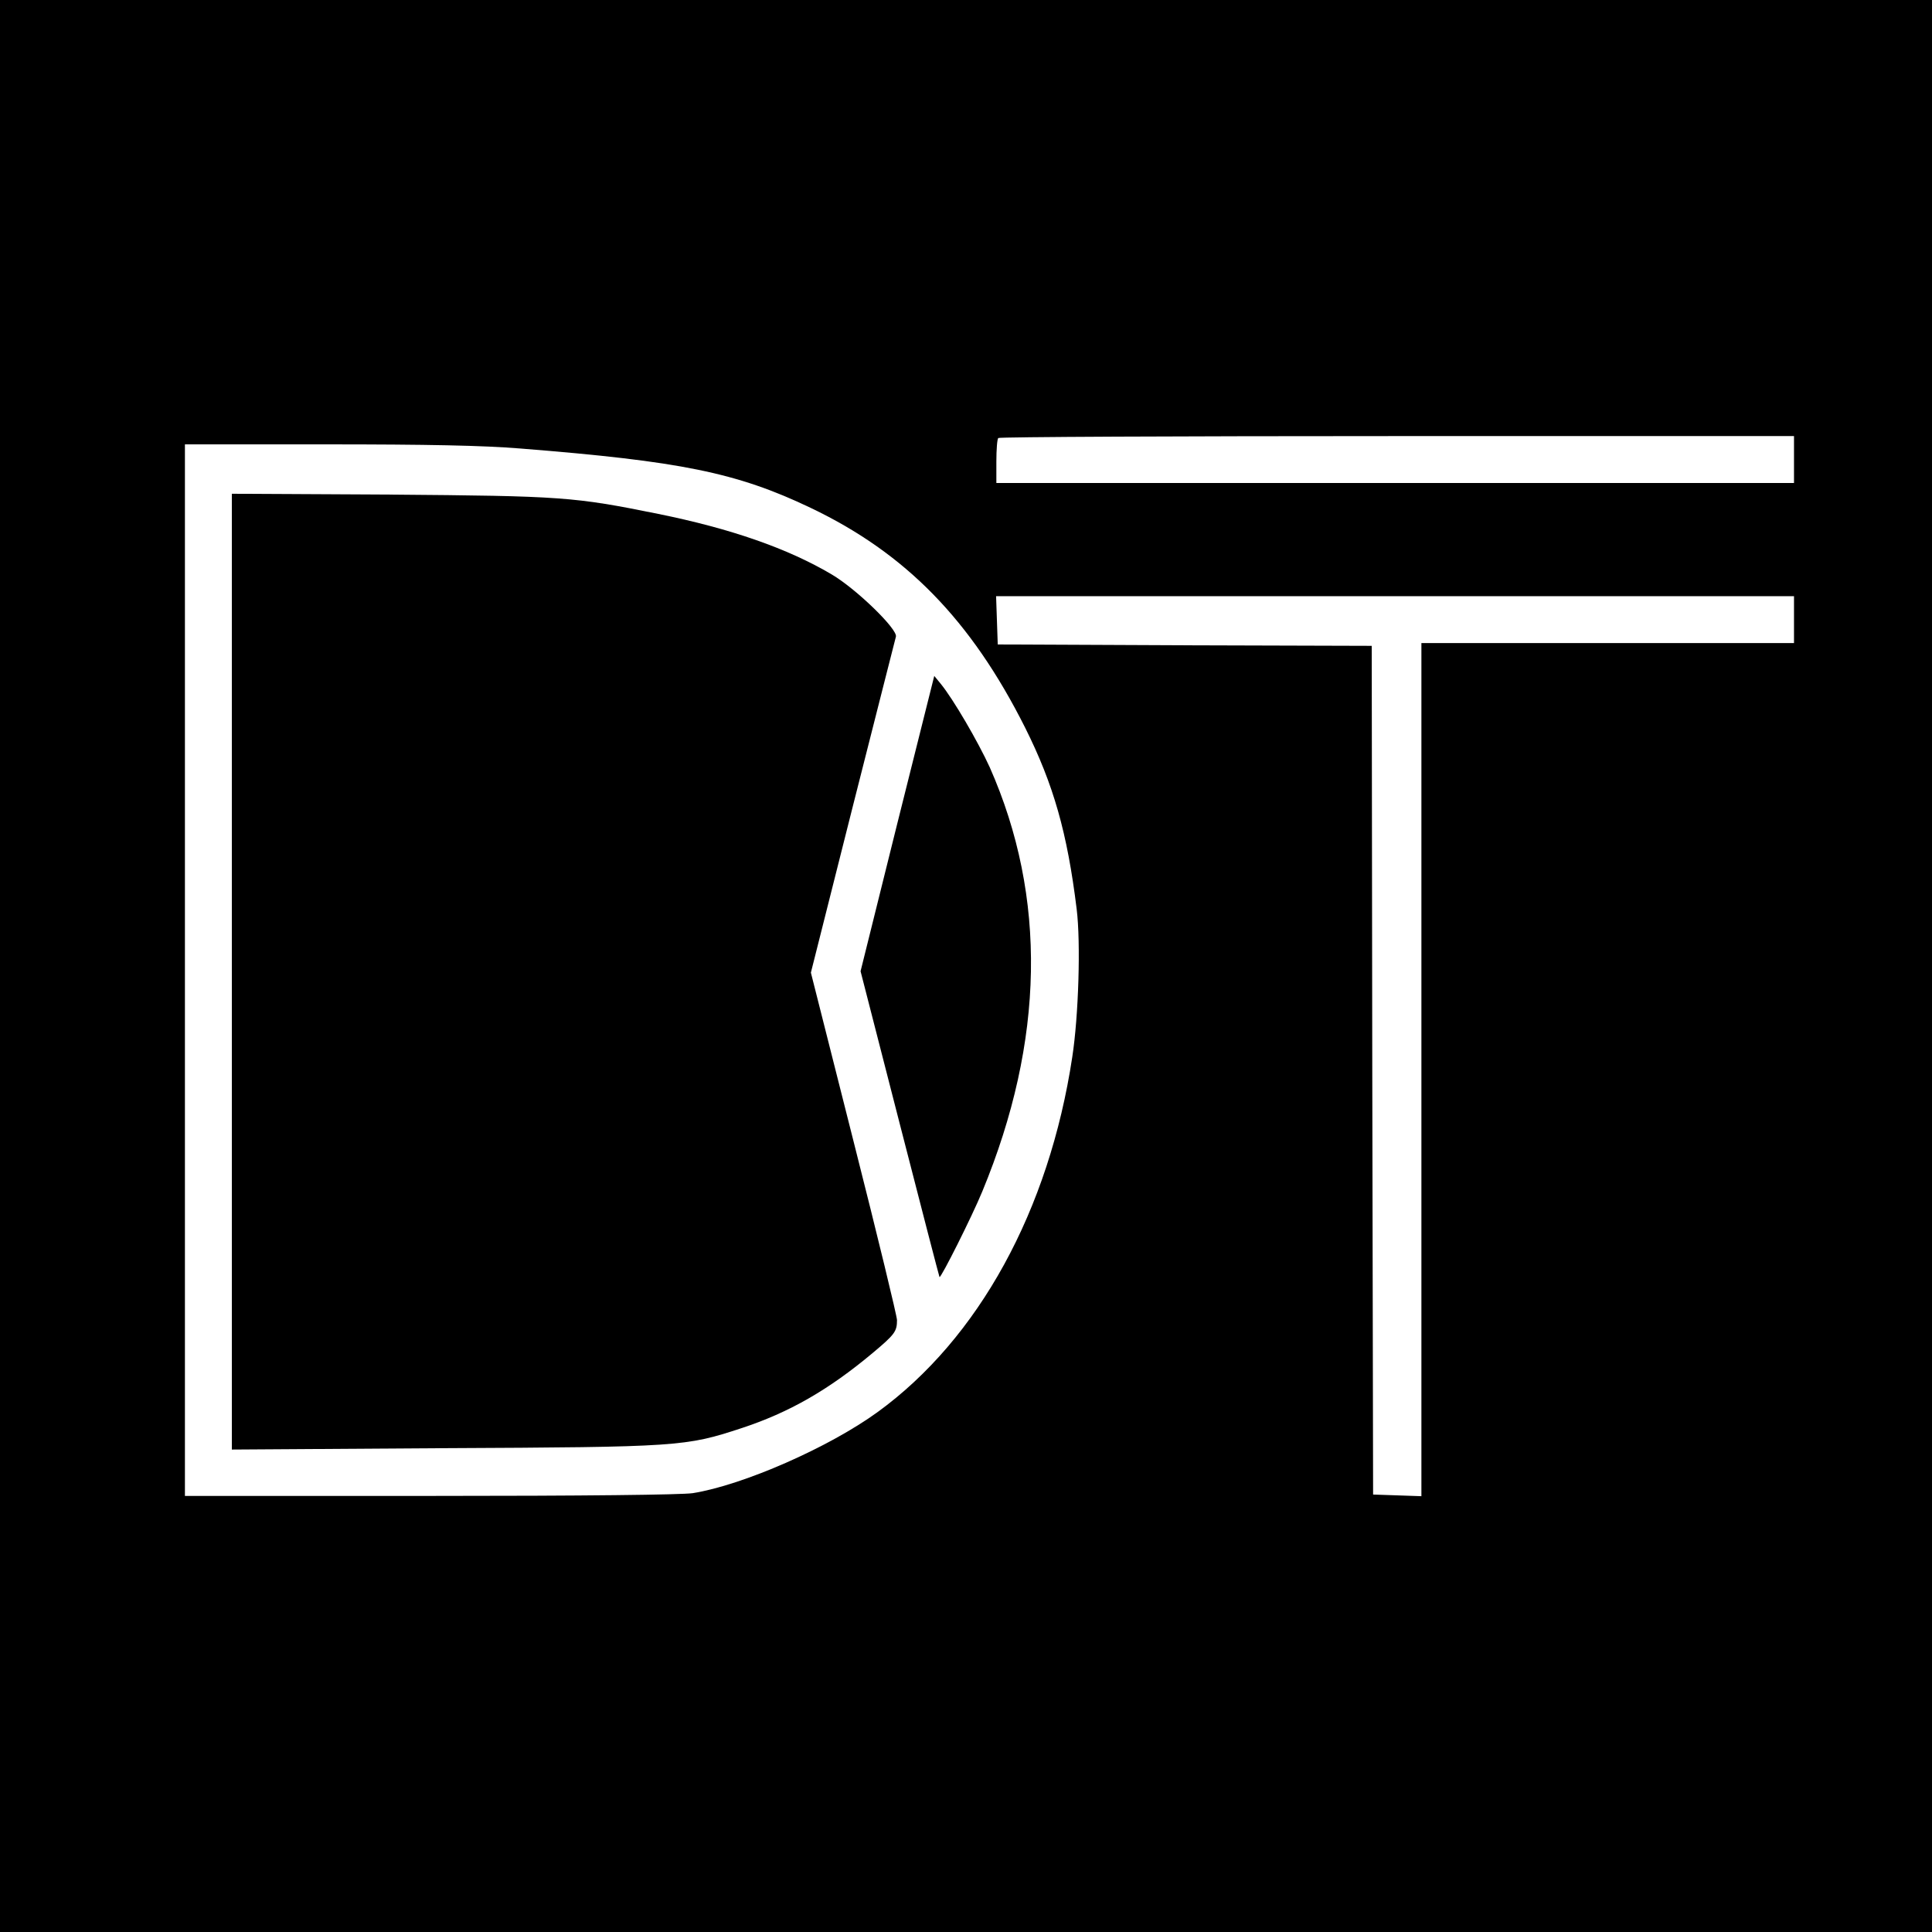 <?xml version="1.0" standalone="no"?>
<!DOCTYPE svg PUBLIC "-//W3C//DTD SVG 20010904//EN"
 "http://www.w3.org/TR/2001/REC-SVG-20010904/DTD/svg10.dtd">
<svg version="1.0" xmlns="http://www.w3.org/2000/svg"
 width="700pt" height="700pt" viewBox="0 0 700 700"
 preserveAspectRatio="xMidYMid meet">
<g transform="translate(0,700) scale(0.1,-0.1)"
fill="#000000" stroke="none">
<path d="M0 3500 l0 -3500 3500 0 3500 0 0 3500 0 3500 -3500 0 -3500 0 0
-3500z m6500 1835 l0 -85 -1445 0 -1445 0 0 78 c0 43 3 82 7 85 3 4 654 7
1445 7 l1438 0 0 -85z m-4615 40 c580 -46 784 -87 1052 -215 344 -164 581
-406 777 -796 103 -206 153 -381 187 -658 15 -121 7 -387 -16 -536 -84 -555
-339 -1020 -705 -1286 -176 -128 -488 -265 -670 -294 -41 -6 -396 -10 -952
-10 l-888 0 0 1905 0 1905 513 0 c363 0 568 -4 702 -15z m4615 -620 l0 -85
-675 0 -675 0 0 -1545 0 -1546 -87 3 -88 3 -3 1537 -2 1538 -678 2 -677 3 -3
88 -3 87 1446 0 1445 0 0 -85z"/>
<path d="M840 3480 l0 -1732 768 5 c851 4 876 6 1077 72 174 57 317 139 477
273 80 67 88 78 88 119 0 14 -70 303 -156 642 l-156 617 151 599 c84 330 154
608 157 618 8 26 -143 173 -233 226 -159 94 -366 166 -628 219 -306 62 -348
65 -972 70 l-573 3 0 -1731z"/>
<path d="M3251 4016 l-133 -535 142 -553 c78 -304 143 -554 144 -555 5 -5 118
220 155 310 226 546 235 1067 27 1537 -42 92 -132 247 -178 303 l-23 28 -134
-535z"/>
</g>
</svg>
